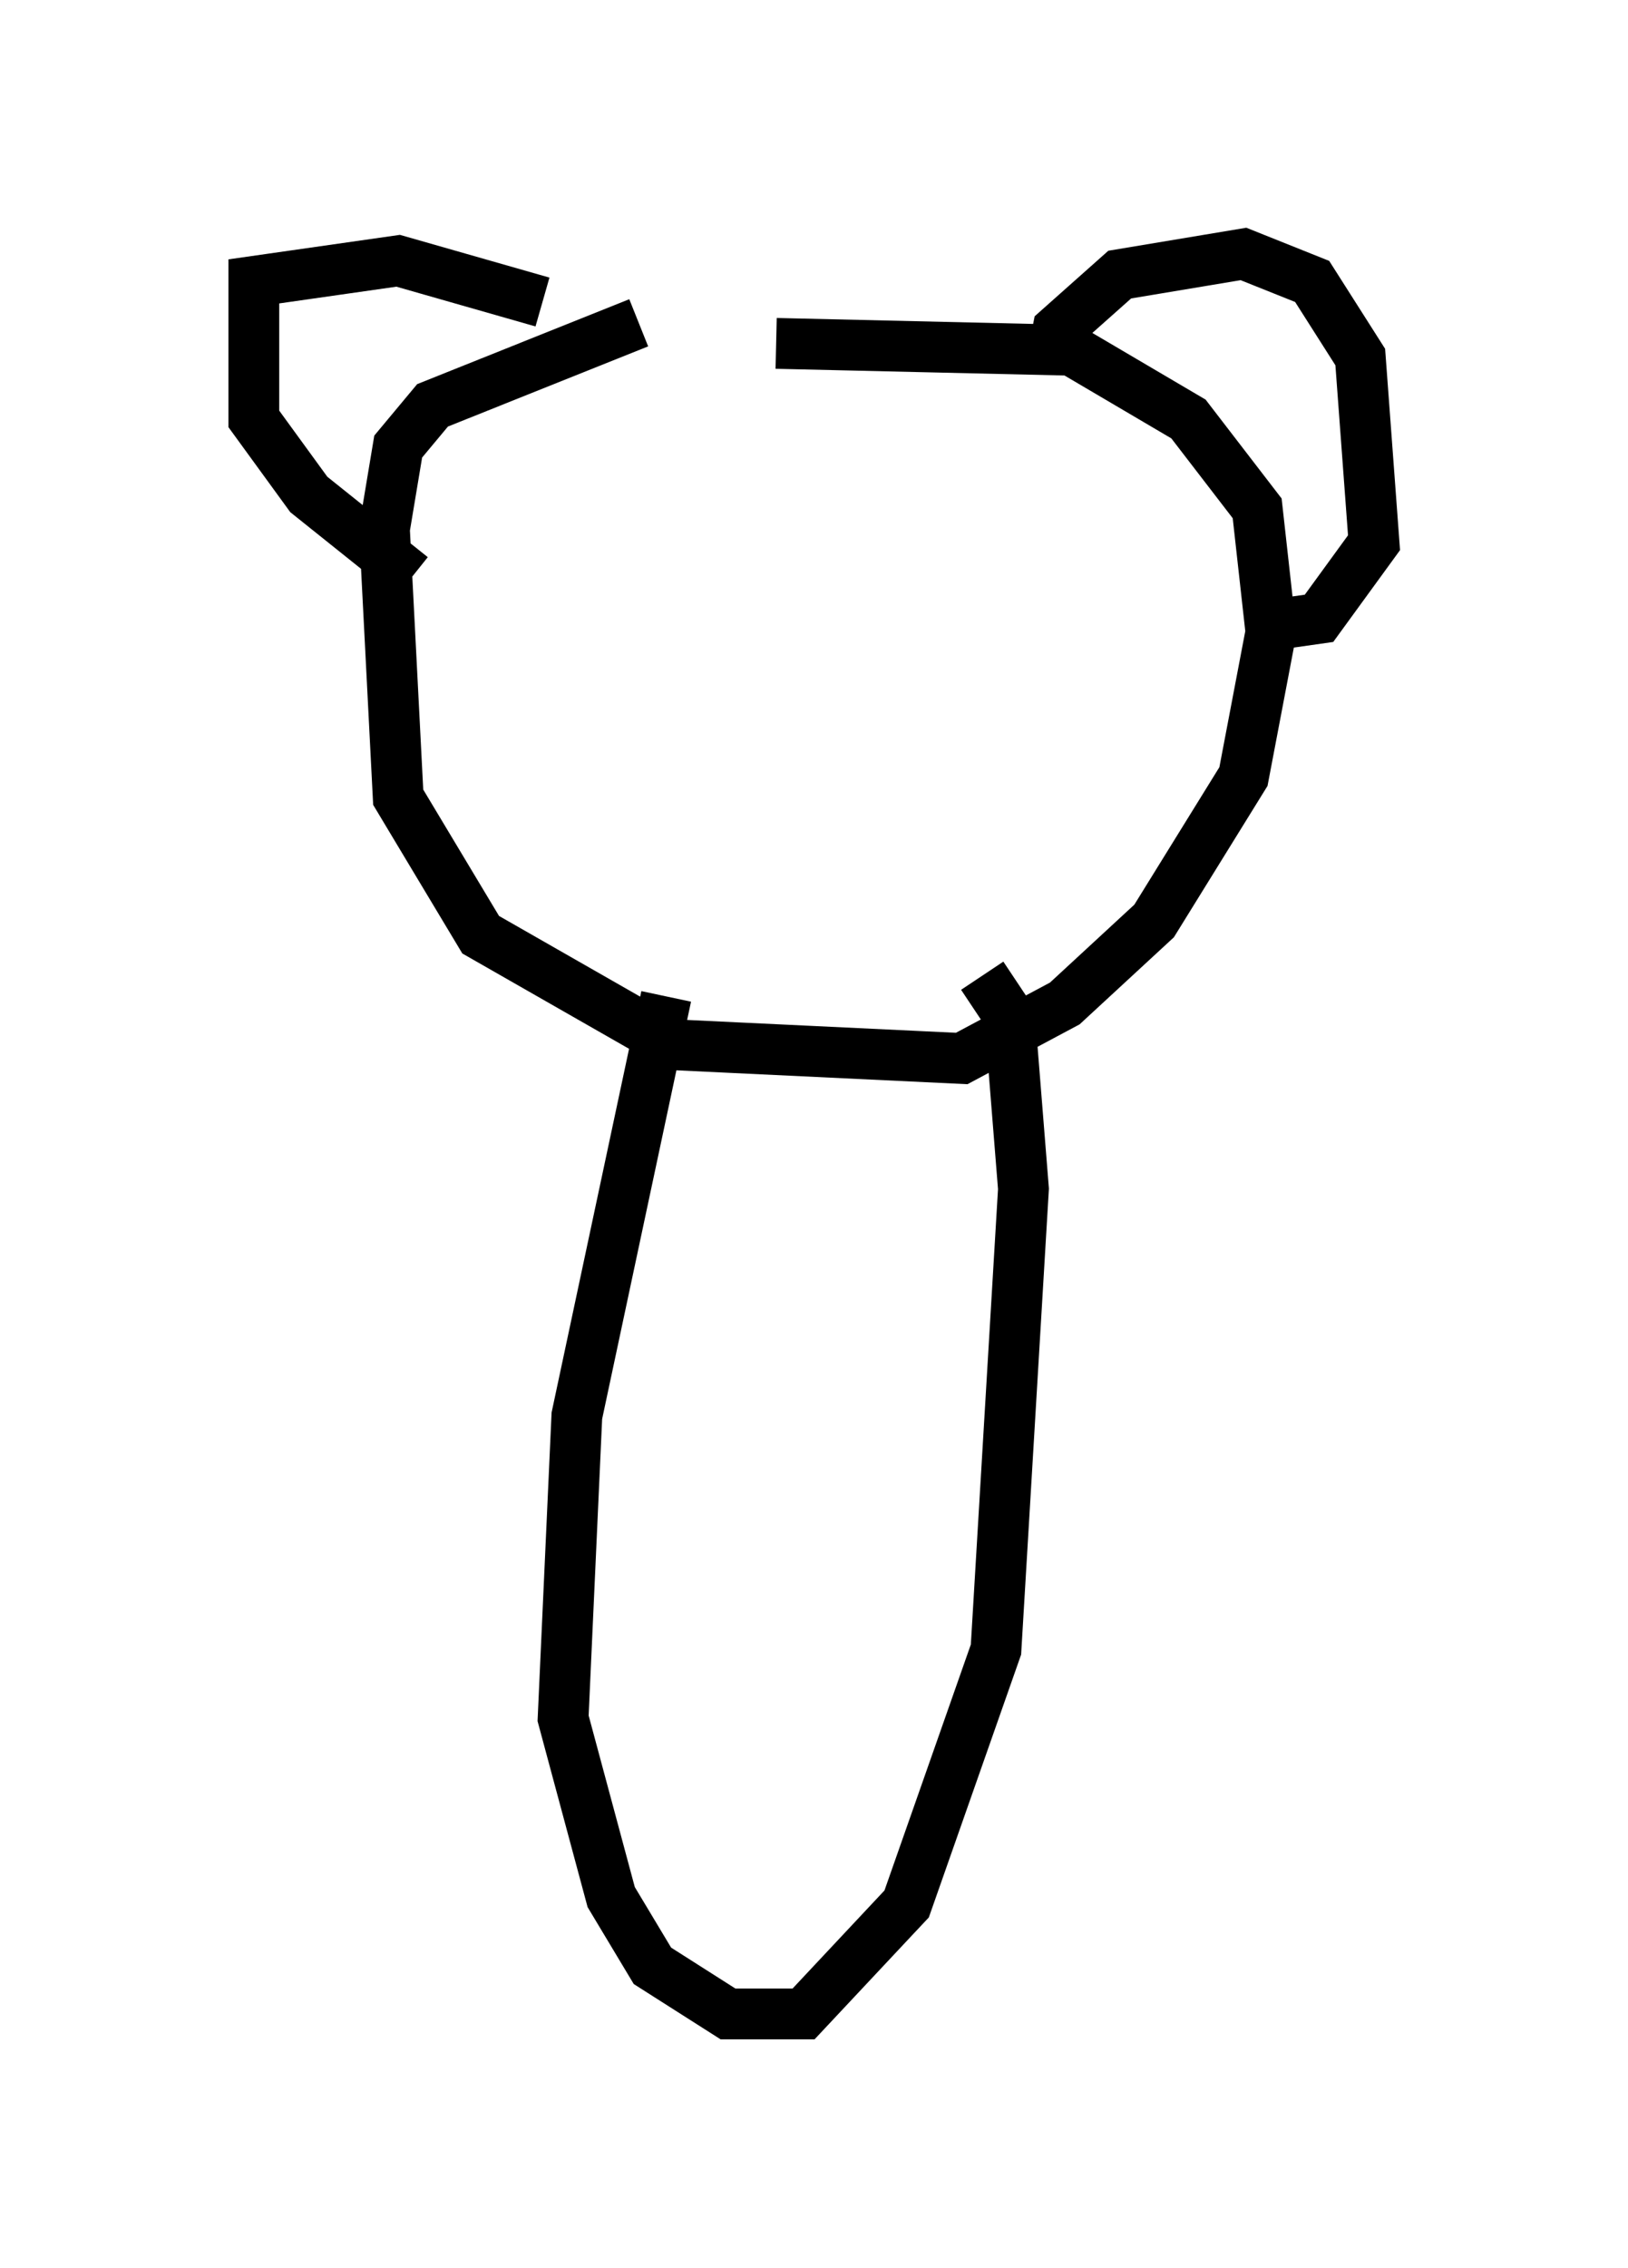 <?xml version="1.0" encoding="utf-8" ?>
<svg baseProfile="full" height="44.641" version="1.1" width="32.057" xmlns="http://www.w3.org/2000/svg" xmlns:ev="http://www.w3.org/2001/xml-events" xmlns:xlink="http://www.w3.org/1999/xlink"><defs /><rect fill="white" height="44.641" width="32.057" x="0" y="0" /><path d="M16.231, 5.947 m-3.654, 0.406 l-4.059, 1.624 -0.677, 0.812 l-0.271, 1.624 0.271, 5.277 l1.624, 2.706 3.789, 2.165 l5.683, 0.271 2.03, -1.083 l1.759, -1.624 1.759, -2.842 l0.541, -2.842 -0.271, -2.436 l-1.353, -1.759 -2.3, -1.353 l-5.819, -0.135 m5.413, 0.406 l0.135, -0.677 1.218, -1.083 l2.436, -0.406 1.353, 0.541 l0.947, 1.488 0.271, 3.654 l-1.083, 1.488 -0.947, 0.135 m-14.344, -6.36 l-2.842, -0.812 -2.842, 0.406 l0.0, 2.706 1.083, 1.488 l2.03, 1.624 m5.007, 8.254 l-1.759, 8.254 -0.271, 5.954 l0.947, 3.518 0.812, 1.353 l1.488, 0.947 1.488, 0.0 l2.03, -2.165 1.759, -5.007 l0.541, -9.066 -0.271, -3.383 l-0.541, -0.812 " fill="none" stroke="black" stroke-width="1" /></svg>